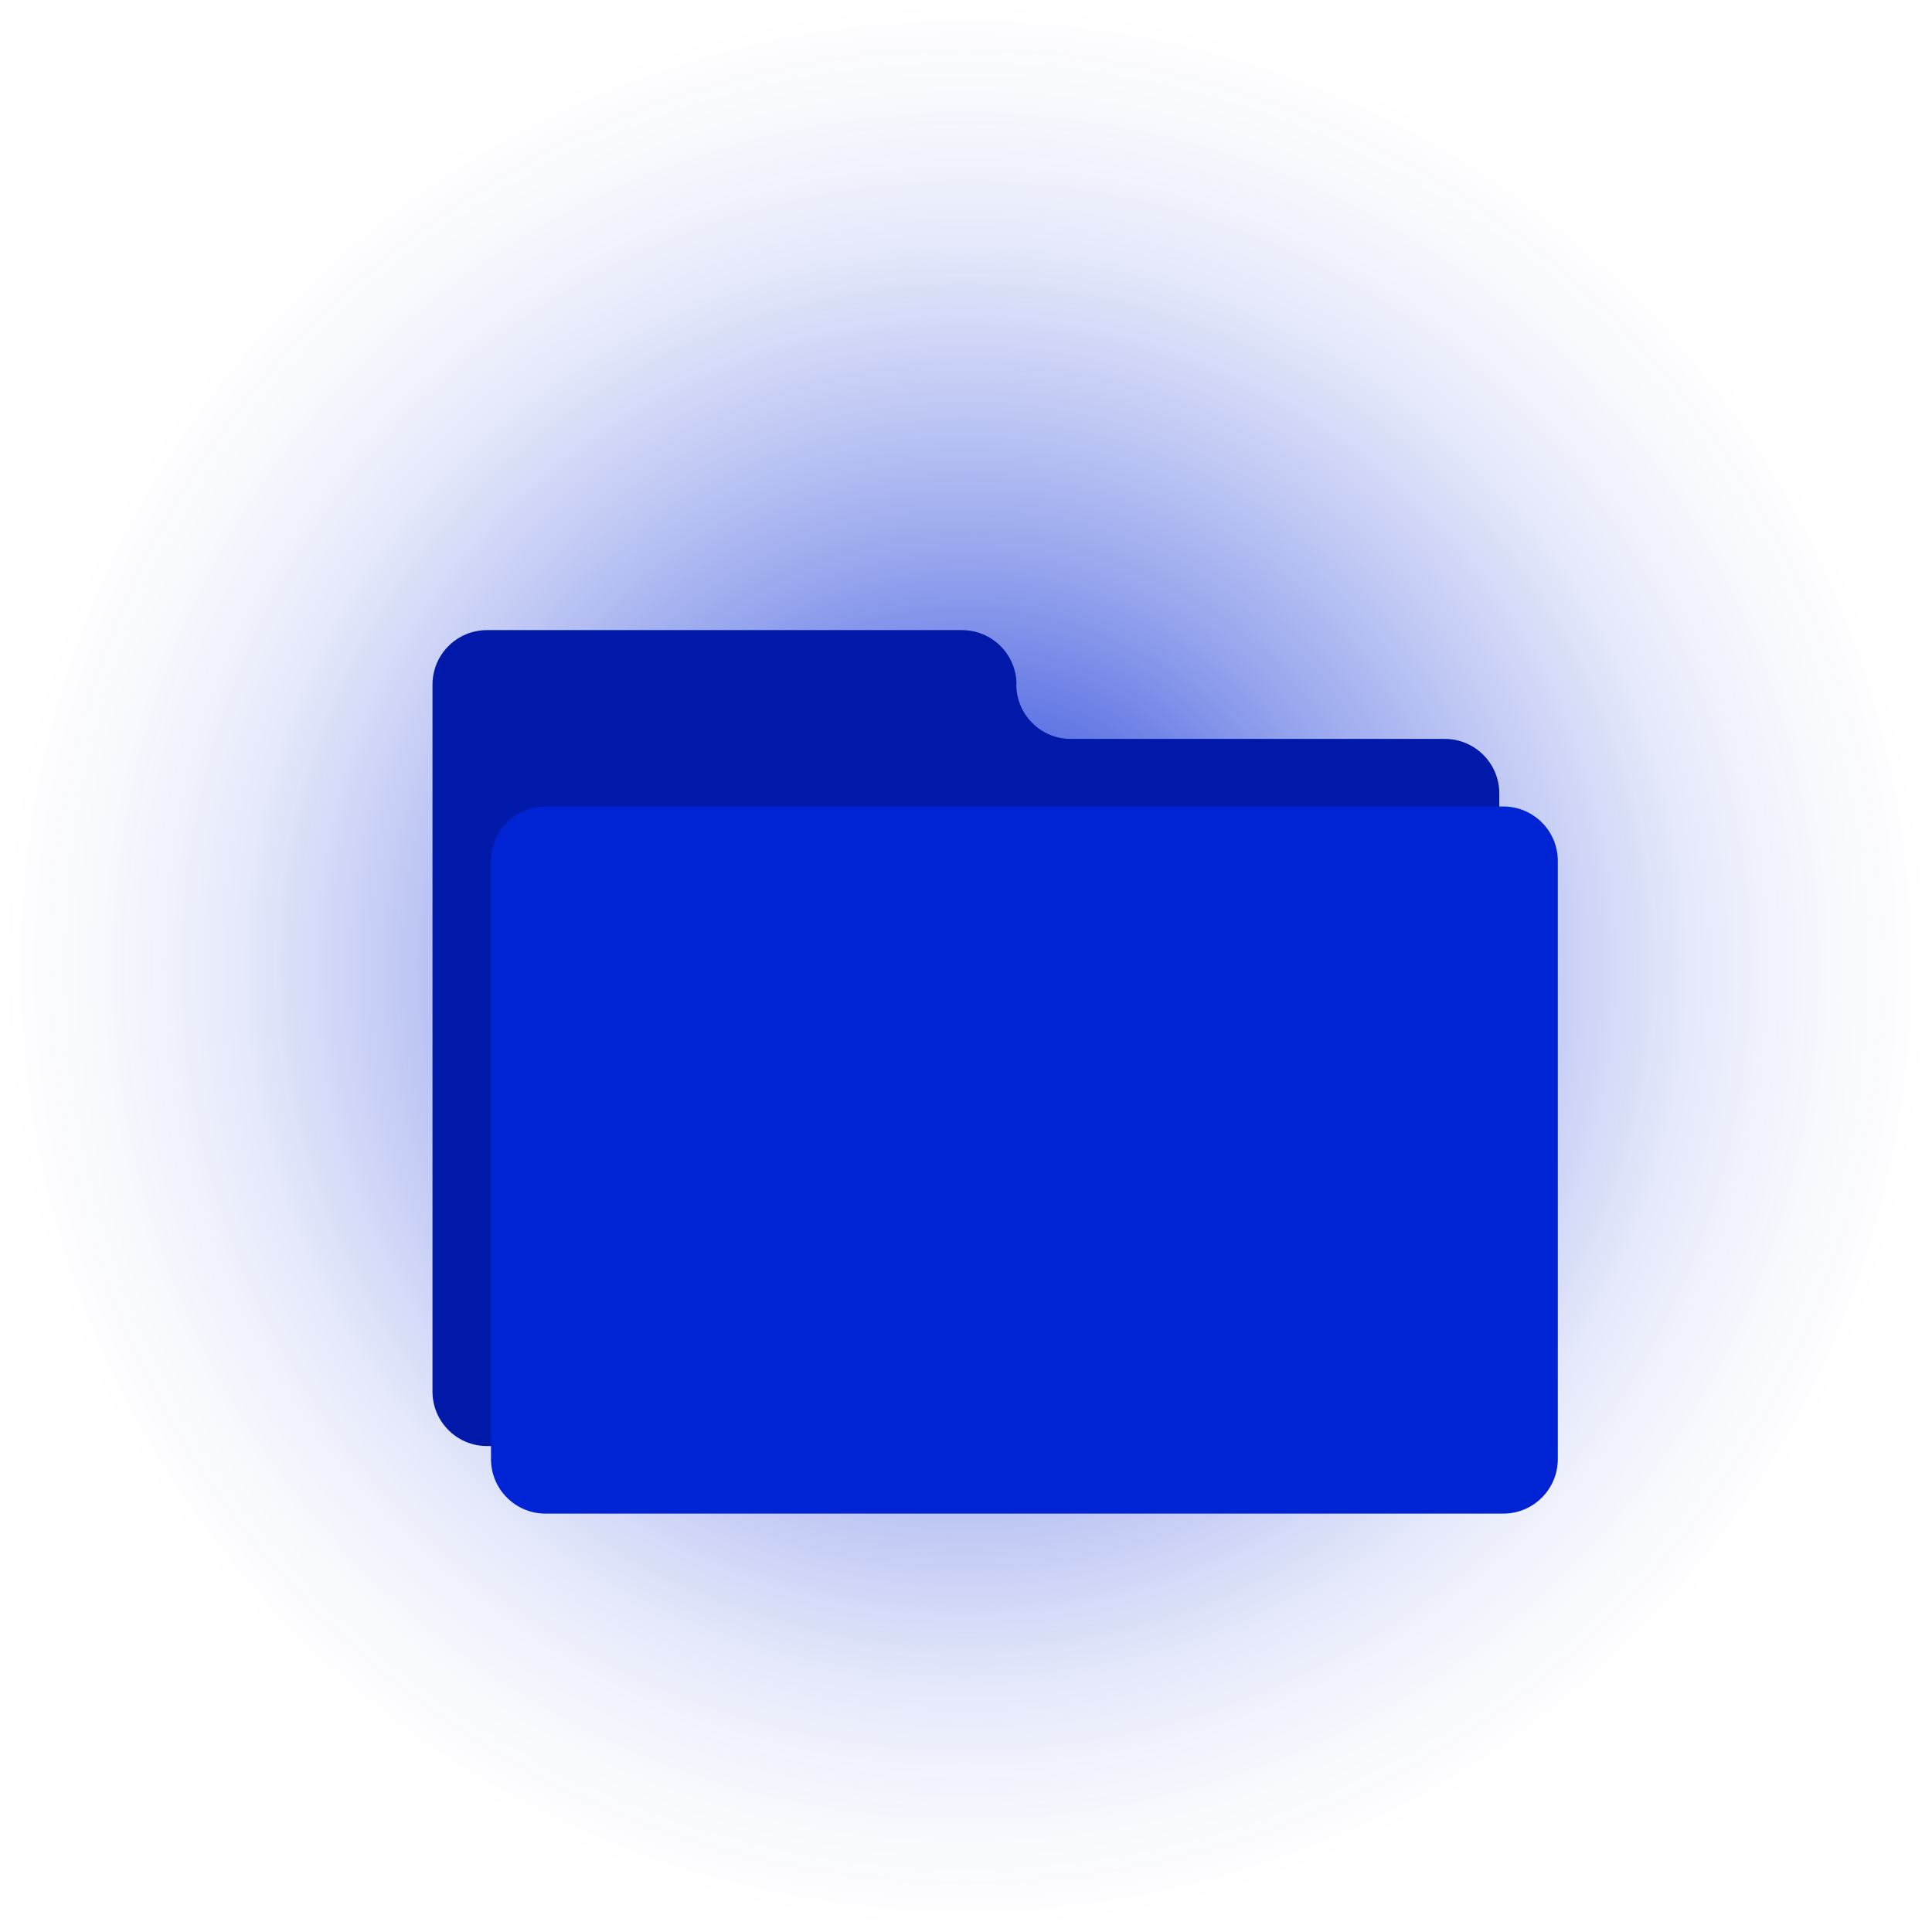 <?xml version="1.0" encoding="UTF-8"?>
<svg id="Calque_1" data-name="Calque 1" xmlns="http://www.w3.org/2000/svg" xmlns:xlink="http://www.w3.org/1999/xlink" viewBox="0 0 918 918">
  <defs>
    <style>
      .cls-1 {
        fill: #0019a8;
      }

      .cls-2 {
        fill: #0023d4;
      }

      .cls-3 {
        fill: url(#Dégradé_sans_nom_15);
      }
    </style>
    <radialGradient id="Dégradé_sans_nom_15" data-name="Dégradé sans nom 15" cx="459" cy="619" fx="459" fy="619" r="459" gradientTransform="translate(0 -160)" gradientUnits="userSpaceOnUse">
      <stop offset="0" stop-color="#0023d4"/>
      <stop offset="0" stop-color="#0023d4"/>
      <stop offset=".05" stop-color="#0023d4" stop-opacity=".92"/>
      <stop offset=".24" stop-color="#0023d4" stop-opacity=".64"/>
      <stop offset=".42" stop-color="#0023d4" stop-opacity=".41"/>
      <stop offset=".6" stop-color="#0023d4" stop-opacity=".23"/>
      <stop offset=".75" stop-color="#0023d4" stop-opacity=".1"/>
      <stop offset=".89" stop-color="#0023d4" stop-opacity=".03"/>
      <stop offset="1" stop-color="#0023d4" stop-opacity="0"/>
    </radialGradient>
  </defs>
  <circle class="cls-3" cx="459" cy="459" r="459"/>
  <g>
    <path class="cls-1" d="M483,325.3h0c0-14.3-11.6-25.9-25.9-25.9h-225.7c-14.3,0-25.9,11.6-25.9,25.9v335.9c0,14.3,11.6,25.9,25.9,25.9h455.1c14.3,0,25.9-11.6,25.9-25.9v-284.2c0-14.3-11.6-25.9-25.9-25.9h-177.7c-14.3,0-25.9-11.6-25.9-25.9h0l.1.1Z"/>
    <path class="cls-2" d="M740.2,409.1v284.2c0,14.3-11.6,25.9-25.9,25.9h-455.1c-14.3,0-25.9-11.6-25.9-25.9v-284.2c0-14.3,11.6-25.9,25.9-25.9h455.1c14.3,0,25.9,11.6,25.9,25.9h0Z"/>
  </g>
</svg>